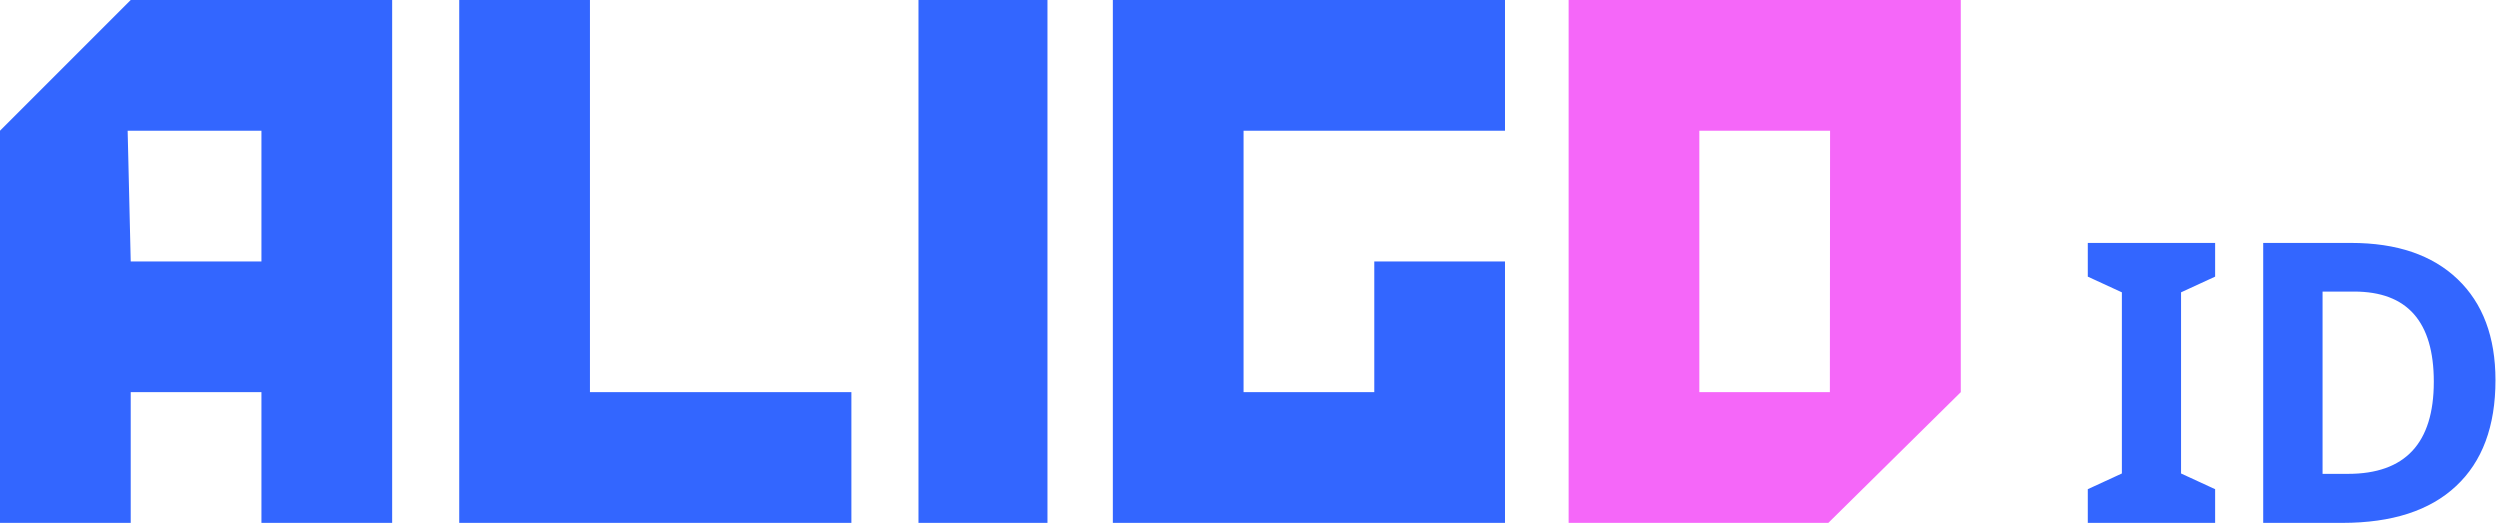 <svg width="153" height="32" viewBox="0 0 153 32" fill="none" xmlns="http://www.w3.org/2000/svg">
<path d="M135.566 32H127.773V29.938L129.859 28.977V17.891L127.773 16.93V14.867H135.566V16.93L133.48 17.891V28.977L135.566 29.938V32ZM152.723 23.27C152.723 26.09 151.918 28.25 150.309 29.75C148.707 31.25 146.391 32 143.359 32H138.508V14.867H143.887C146.684 14.867 148.855 15.605 150.402 17.082C151.949 18.559 152.723 20.621 152.723 23.27ZM148.949 23.363C148.949 19.684 147.324 17.844 144.074 17.844H142.141V29H143.699C147.199 29 148.949 27.121 148.949 23.363Z" fill="#3366FF"/>
<path d="M24 0V32H16V24H8V32H0V8L8 0H24ZM16 16V8H7.812L8 16H16Z" fill="#3366FF"/>
<path d="M52.105 24V32H28.105V0H36.105V24H52.105Z" fill="#3366FF"/>
<path d="M64.105 32H56.211V0H64.105V32Z" fill="#3366FF"/>
<path d="M76.106 23.999H84.106V16H92.106V32H68.106V0H92.106V8H76.106V23.999Z" fill="#3366FF"/>
<path d="M111.894 32H96V0H120L120 24L111.894 32ZM112 8.001H104V24H111.988L112 8.001Z" fill="#F567F9"/>
</svg>
